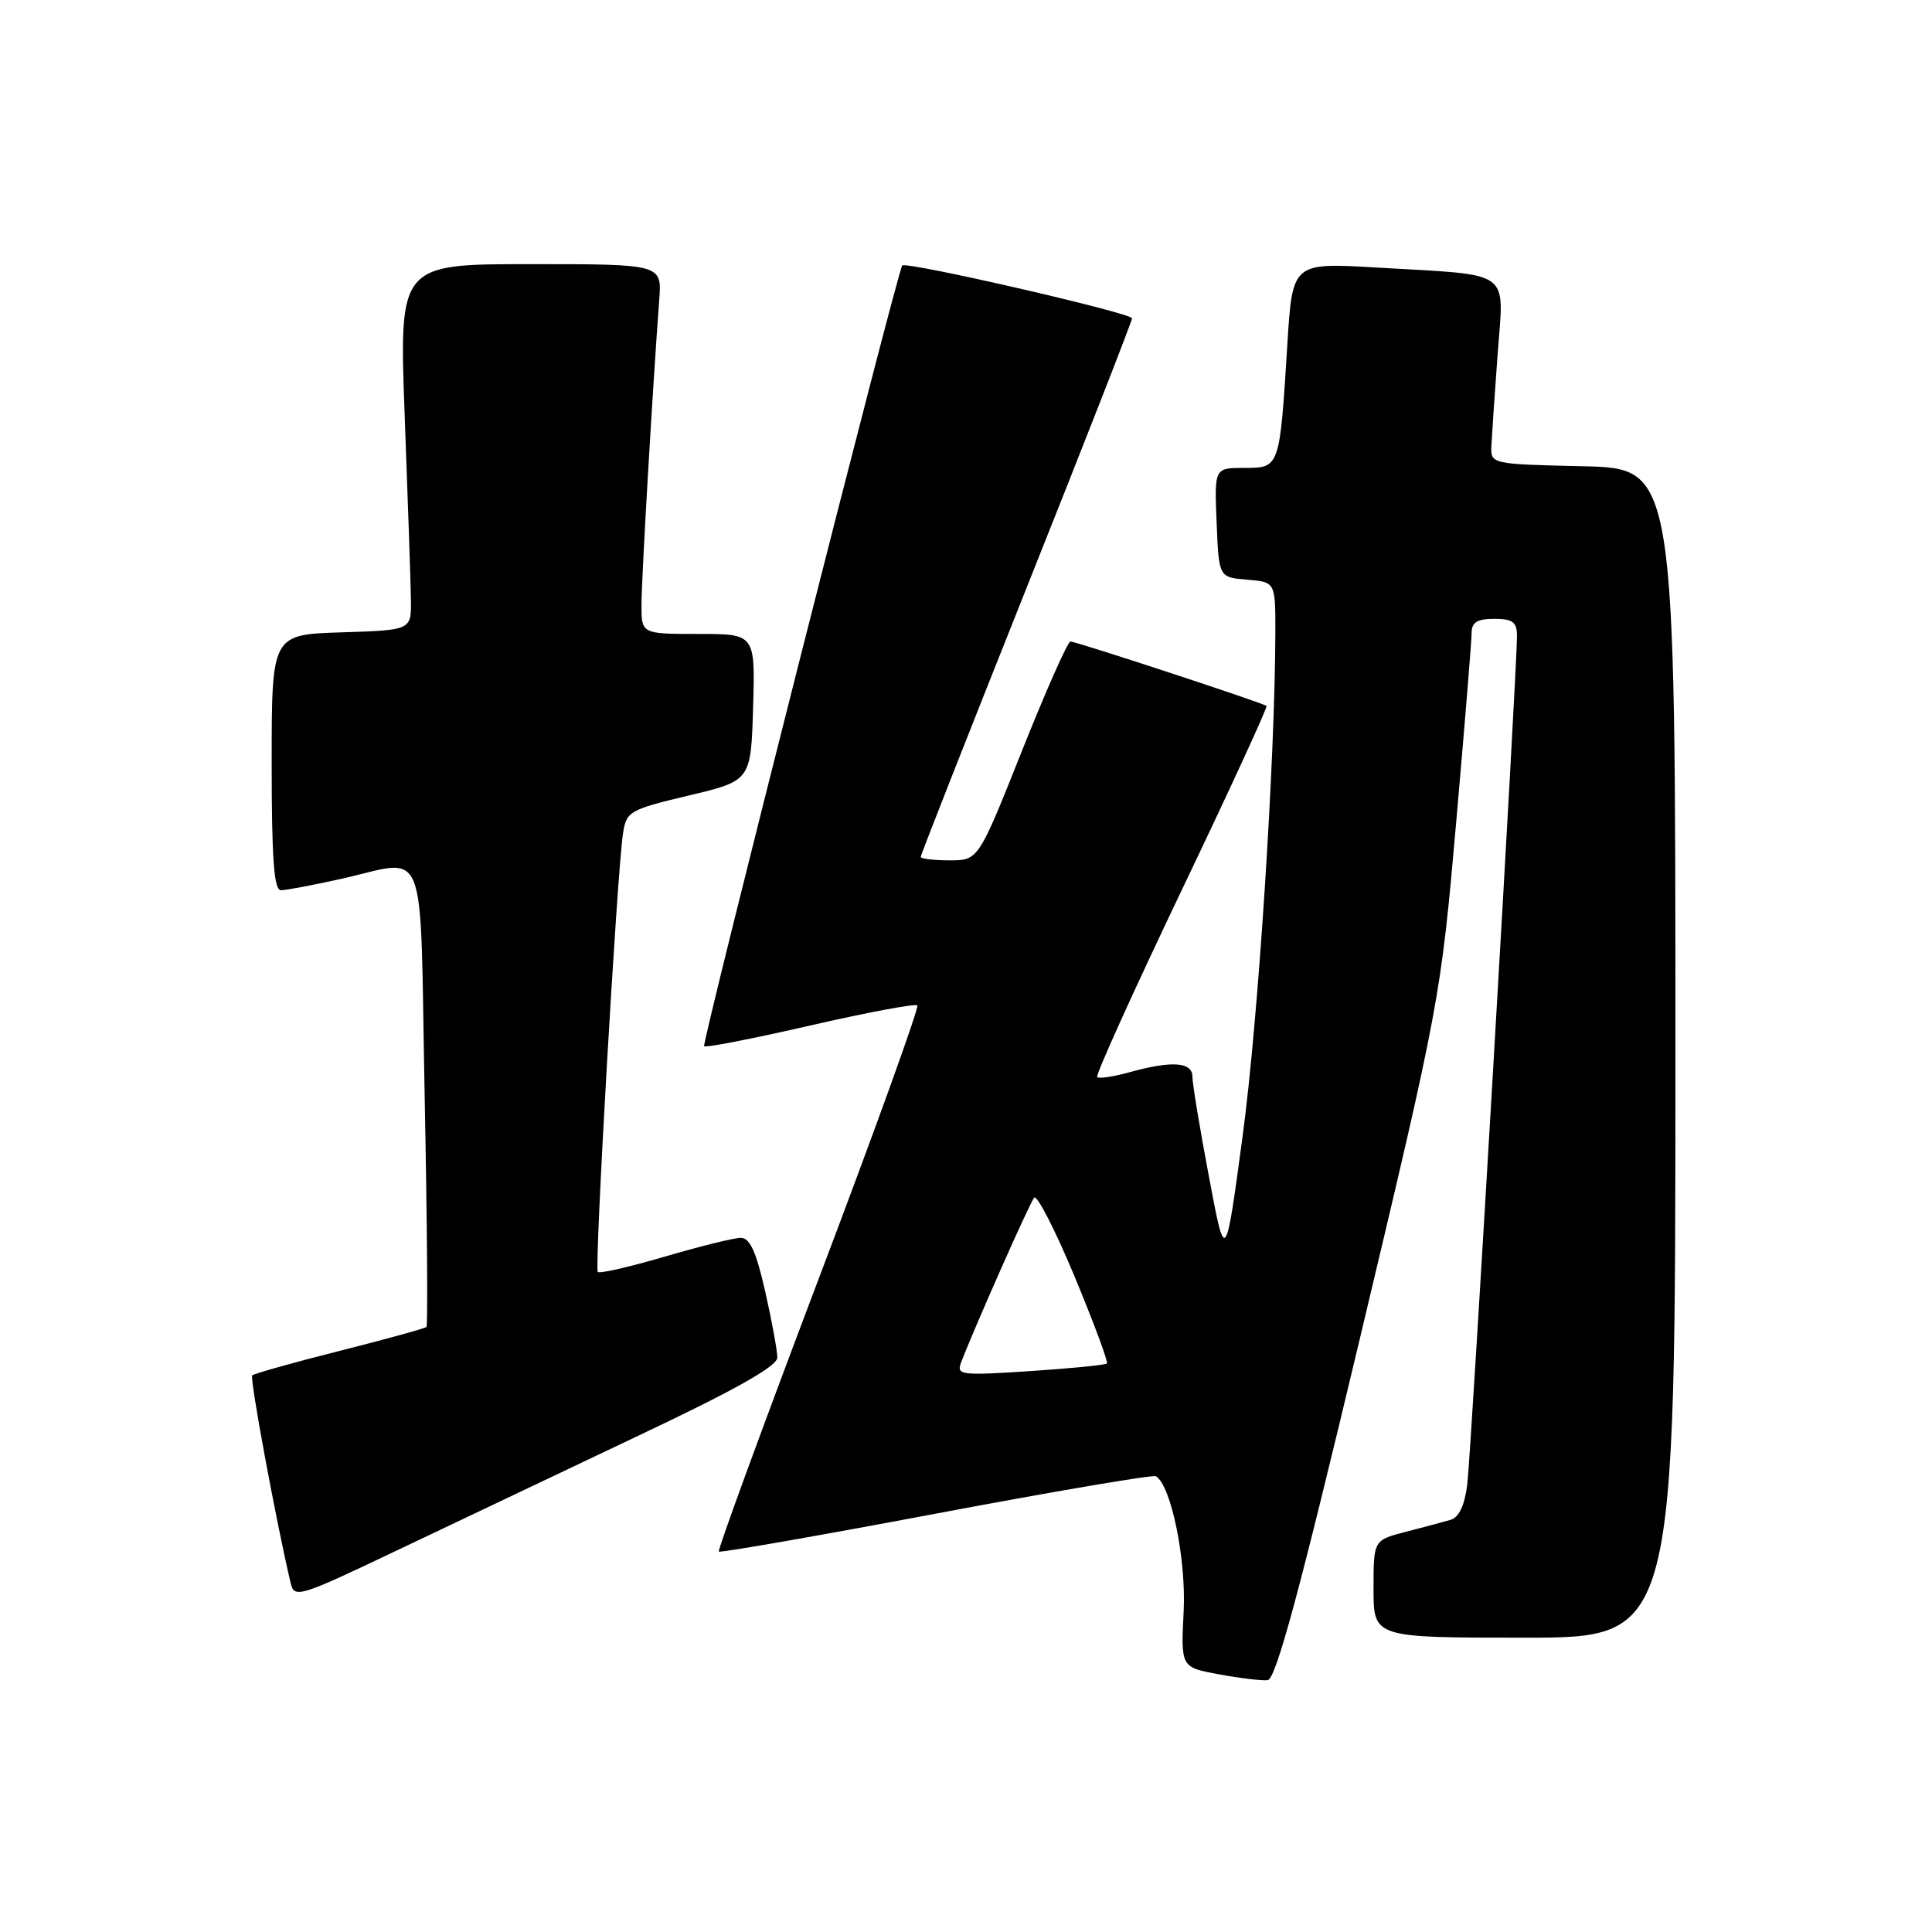 <?xml version="1.0" encoding="UTF-8" standalone="no"?>
<!DOCTYPE svg PUBLIC "-//W3C//DTD SVG 1.1//EN" "http://www.w3.org/Graphics/SVG/1.1/DTD/svg11.dtd" >
<svg xmlns="http://www.w3.org/2000/svg" xmlns:xlink="http://www.w3.org/1999/xlink" version="1.1" viewBox="0 0 256 256">
 <g >
 <path fill="currentColor"
d=" M 180.16 177.49 C 190.78 132.89 190.90 132.30 192.94 109.09 C 194.07 96.22 195.00 84.85 195.00 83.84 C 195.00 82.46 195.75 82.00 198.00 82.00 C 200.44 82.00 201.00 82.42 201.01 84.25 C 201.02 88.71 194.93 192.60 194.42 196.70 C 194.07 199.48 193.32 201.07 192.20 201.39 C 191.26 201.66 188.59 202.38 186.25 202.98 C 182.00 204.08 182.00 204.08 182.00 210.54 C 182.00 217.00 182.00 217.00 202.00 217.00 C 222.00 217.00 222.00 217.00 222.00 139.53 C 222.00 62.06 222.00 62.06 209.75 61.78 C 197.50 61.50 197.50 61.50 197.62 59.00 C 197.69 57.62 198.06 52.16 198.45 46.85 C 199.27 35.54 200.65 36.52 182.38 35.45 C 171.25 34.80 171.25 34.80 170.58 45.65 C 169.56 62.05 169.58 62.00 164.88 62.00 C 160.91 62.00 160.91 62.00 161.21 69.25 C 161.50 76.50 161.50 76.50 165.25 76.81 C 169.00 77.12 169.00 77.12 168.99 83.81 C 168.95 100.82 166.73 135.09 164.66 150.50 C 162.37 167.50 162.37 167.50 160.19 155.91 C 158.98 149.53 158.00 143.57 158.00 142.66 C 158.00 140.71 155.27 140.52 149.66 142.08 C 147.54 142.67 145.62 142.95 145.38 142.72 C 145.14 142.48 150.17 131.38 156.54 118.04 C 162.92 104.71 167.99 93.68 167.82 93.54 C 167.33 93.13 142.59 85.00 141.84 85.00 C 141.48 85.00 138.59 91.53 135.41 99.50 C 129.64 114.00 129.64 114.00 125.82 114.00 C 123.72 114.00 122.00 113.79 122.00 113.54 C 122.00 113.28 128.30 97.27 136.00 77.96 C 143.70 58.66 150.00 42.55 150.00 42.18 C 150.00 41.48 120.02 34.59 119.55 35.18 C 118.91 35.98 92.95 138.28 93.30 138.63 C 93.51 138.85 99.85 137.61 107.38 135.88 C 114.91 134.15 121.29 132.96 121.55 133.22 C 121.81 133.48 115.93 149.80 108.47 169.47 C 101.02 189.15 95.07 205.40 95.25 205.59 C 95.44 205.77 108.39 203.51 124.04 200.56 C 139.69 197.61 152.80 195.38 153.17 195.61 C 155.18 196.84 157.19 206.64 156.84 213.54 C 156.47 220.92 156.47 220.92 161.48 221.85 C 164.24 222.36 167.16 222.72 167.97 222.63 C 169.06 222.52 172.22 210.82 180.16 177.49 Z  M 84.75 190.16 C 97.47 184.14 103.00 181.02 103.00 179.88 C 103.00 178.98 102.28 175.04 101.39 171.12 C 100.19 165.82 99.36 164.01 98.14 164.02 C 97.24 164.03 92.71 165.15 88.08 166.51 C 83.44 167.87 79.45 168.79 79.21 168.54 C 78.74 168.08 81.76 115.63 82.55 110.44 C 83.00 107.51 83.38 107.29 91.26 105.41 C 99.50 103.45 99.50 103.45 99.79 93.72 C 100.07 84.00 100.07 84.00 92.54 84.00 C 85.00 84.00 85.00 84.00 85.00 80.16 C 85.00 76.71 86.44 52.03 87.35 39.75 C 87.71 35.00 87.71 35.00 70.29 35.00 C 52.87 35.00 52.87 35.00 53.63 55.25 C 54.05 66.39 54.42 77.30 54.45 79.50 C 54.50 83.50 54.50 83.50 45.25 83.79 C 36.00 84.08 36.00 84.08 36.00 101.04 C 36.00 113.96 36.30 117.99 37.25 117.96 C 37.94 117.95 41.42 117.29 45.00 116.50 C 56.90 113.88 55.60 110.56 56.27 145.24 C 56.60 161.87 56.70 175.63 56.51 175.83 C 56.31 176.02 51.14 177.45 45.00 179.00 C 38.86 180.55 33.65 182.01 33.42 182.25 C 33.07 182.60 36.55 201.43 38.50 209.71 C 39.00 211.83 39.49 211.68 52.76 205.36 C 60.32 201.76 74.71 194.92 84.75 190.16 Z  M 127.36 180.51 C 129.17 175.78 136.43 159.41 137.03 158.70 C 137.40 158.26 139.80 162.94 142.37 169.10 C 144.93 175.26 146.87 180.47 146.67 180.67 C 146.46 180.87 141.88 181.32 136.48 181.68 C 127.27 182.28 126.70 182.21 127.36 180.51 Z "/>
</g>
</svg>